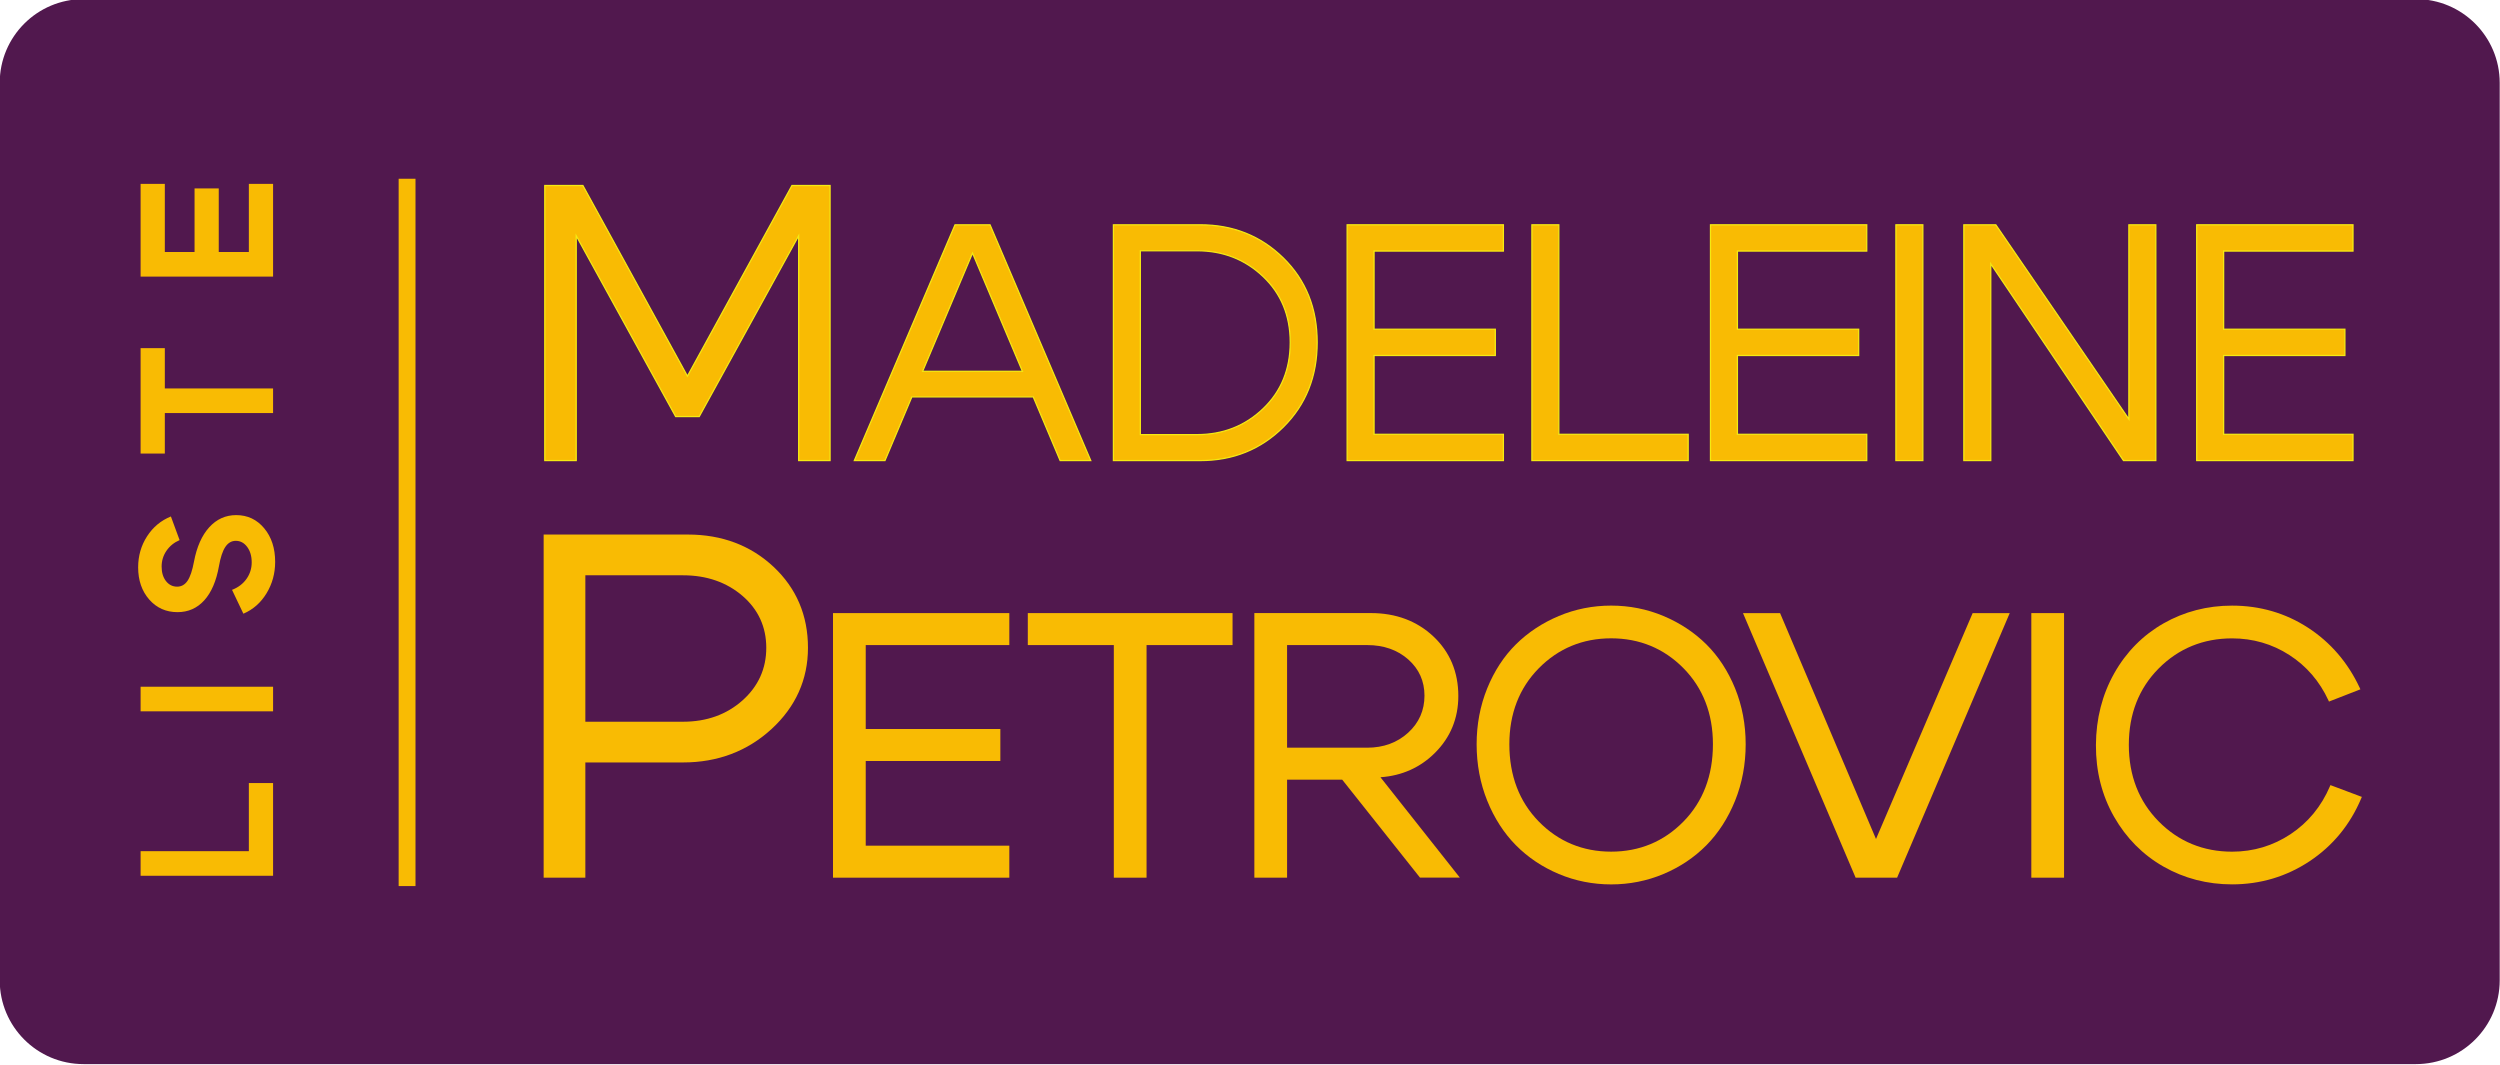 <?xml version="1.0" encoding="UTF-8"?>
<svg xmlns="http://www.w3.org/2000/svg" xmlns:xlink="http://www.w3.org/1999/xlink" version="1.1" id="Layer_1" x="0px" y="0px" viewBox="0 0 1000 425.93" style="enable-background:new 0 0 1000 425.93;" xml:space="preserve">
<style type="text/css">
	.st0{fill:#51184E;}
	.st1{fill:#F9BB03;stroke:#F4EA12;stroke-width:0.5;stroke-miterlimit:10;}
	.st2{fill:#F9BB03;}
</style>
<path class="st0" d="M966.36,425.64H33.41c-18.52,0-33.52-15.01-33.52-33.52V33.16c0-18.52,15.01-33.52,33.52-33.52h932.95  c18.52,0,33.52,15.01,33.52,33.52v358.95C999.89,410.63,984.88,425.64,966.36,425.64z"></path>
<rect x="1056.89" y="-378.36" class="st0" width="512" height="512"></rect>
<g>
	<g>
		<polygon class="st1" points="274.97,150.44 233.16,74.2 217.91,74.2 217.91,184.23 230.49,184.23 230.49,94.32 270.26,166.63     279.69,166.63 319.46,94.32 319.46,184.23 332.03,184.23 332.03,74.2 316.78,74.2   "></polygon>
		<path class="st1" d="M382.01,89.92l-40.28,94.31h12.26l10.75-25.46h48.56l10.75,25.46h12.26l-40.29-94.31H382.01z M369.05,148.53    l19.96-47.29l19.96,47.29H369.05z"></path>
		<path class="st1" d="M480.12,89.92h-34.76v94.31h34.76c13.11,0,24.19-4.47,33.21-13.41c9.03-8.94,13.54-20.23,13.54-33.88    c0-13.65-4.52-24.9-13.54-33.75C504.3,94.35,493.23,89.92,480.12,89.92z M505.24,163.48c-7.23,6.92-16.06,10.37-26.47,10.37    h-22.63V100.3h22.63c10.42,0,19.24,3.44,26.47,10.31c7.23,6.87,10.85,15.65,10.85,26.34    C516.09,147.72,512.47,156.57,505.24,163.48z"></path>
		<polygon class="st1" points="538.85,184.23 601.36,184.23 601.36,173.72 549.62,173.72 549.62,142.2 598.13,142.2 598.13,131.69     549.62,131.69 549.62,100.43 601.36,100.43 601.36,89.92 538.85,89.92   "></polygon>
		<polygon class="st1" points="623.53,89.92 612.76,89.92 612.76,184.23 675.27,184.23 675.27,173.72 623.53,173.72   "></polygon>
		<polygon class="st1" points="684.19,184.23 746.7,184.23 746.7,173.72 694.97,173.72 694.97,142.2 743.47,142.2 743.47,131.69     694.97,131.69 694.97,100.43 746.7,100.43 746.7,89.92 684.19,89.92   "></polygon>
		<rect x="758.36" y="89.92" class="st1" width="10.78" height="94.31"></rect>
		<polygon class="st1" points="851.55,167.66 798.33,89.92 785.53,89.92 785.53,184.23 796.31,184.23 796.31,105.55 849.39,184.23     862.33,184.23 862.33,89.92 851.55,89.92   "></polygon>
		<polygon class="st1" points="941.2,100.43 941.2,89.92 878.68,89.92 878.68,184.23 941.2,184.23 941.2,173.72 889.46,173.72     889.46,142.2 937.96,142.2 937.96,131.69 889.46,131.69 889.46,100.43   "></polygon>
	</g>
	<g>
		<path class="st2" d="M309.41,226.71c-9.14-8.55-20.66-12.89-34.22-12.89h-57.73v137.24h16.68v-46.08h39.1    c13.82,0,25.73-4.5,35.38-13.37c9.67-8.89,14.57-19.82,14.57-32.5C323.2,246.18,318.56,235.28,309.41,226.71z M296.98,280.18    c-6.35,5.65-14.33,8.51-23.74,8.51h-39.1v-58.57h39.1c9.4,0,17.39,2.77,23.74,8.22c6.32,5.44,9.53,12.43,9.53,20.77    C306.52,267.46,303.31,274.55,296.98,280.18z"></path>
		<polygon class="st2" points="333.2,351.07 403.73,351.07 403.73,338.27 346.29,338.27 346.29,304.4 400.14,304.4 400.14,291.6     346.29,291.6 346.29,258.03 403.73,258.03 403.73,245.24 333.2,245.24   "></polygon>
		<polygon class="st2" points="411.12,258.03 445.53,258.03 445.53,351.07 458.62,351.07 458.62,258.03 493.02,258.03     493.02,245.24 411.12,245.24   "></polygon>
		<path class="st2" d="M574.04,301.09c6.16-6.17,9.29-13.8,9.29-22.69c0-9.59-3.36-17.6-9.97-23.82    c-6.61-6.21-15.02-9.35-24.99-9.35h-46.63v105.83h13.09v-39.19h22.05l30.95,38.97l0.17,0.21h15.94l-31.76-40.15    C560.78,310.3,568.14,307,574.04,301.09z M569.79,278.26c0,5.89-2.2,10.88-6.55,14.84c-4.36,3.97-9.87,5.98-16.37,5.98h-32.04    v-41.05h32.04c6.61,0,12.14,1.94,16.45,5.77C567.62,267.61,569.79,272.48,569.79,278.26z"></path>
		<path class="st2" d="M682.54,257.74c-4.81-4.76-10.58-8.58-17.15-11.34c-6.57-2.76-13.61-4.16-20.93-4.16    c-7.32,0-14.37,1.4-20.93,4.16c-6.57,2.76-12.34,6.57-17.16,11.34c-4.82,4.77-8.69,10.7-11.49,17.61    c-2.81,6.92-4.23,14.44-4.23,22.35c0,8.01,1.42,15.61,4.23,22.57c2.8,6.96,6.67,12.96,11.49,17.84    c4.81,4.86,10.59,8.73,17.16,11.49c6.57,2.76,13.61,4.16,20.93,4.16c7.32,0,14.36-1.4,20.93-4.16    c6.57-2.76,12.35-6.63,17.16-11.49c4.81-4.87,8.68-10.87,11.49-17.84c2.81-6.97,4.23-14.56,4.23-22.57    c0-7.91-1.42-15.43-4.23-22.35C691.22,268.43,687.35,262.51,682.54,257.74z M685.17,297.7c0,12.55-3.97,22.96-11.81,30.94    c-7.83,7.98-17.56,12.02-28.91,12.02c-11.36,0-21.09-4.04-28.91-12.02c-7.83-7.98-11.8-18.39-11.8-30.94    c0-12.25,3.97-22.49,11.8-30.42c7.83-7.93,17.56-11.95,28.92-11.95c11.35,0,21.08,4.02,28.92,11.95    C681.2,275.22,685.17,285.45,685.17,297.7z"></path>
		<polygon class="st2" points="750.4,335.6 712.17,245.58 712.03,245.24 697.19,245.24 742.1,350.72 742.24,351.07 758.84,351.07     803.56,246.02 803.9,245.24 789.06,245.24   "></polygon>
		<rect x="812.53" y="245.24" class="st2" width="13.09" height="105.83"></rect>
		<path class="st2" d="M932.17,314.04l-0.21,0.5c-3.43,8.04-8.73,14.47-15.73,19.12c-7,4.65-14.87,7.01-23.39,7.01    c-11.56,0-21.43-4.07-29.36-12.1c-7.93-8.03-11.95-18.34-11.95-30.64c0-12.3,4.02-22.58,11.95-30.56    c7.93-7.98,17.81-12.02,29.36-12.02c8.32,0,16.02,2.23,22.88,6.64c6.86,4.41,12.12,10.52,15.65,18.16l0.22,0.48l12.57-4.9    l-0.25-0.55c-4.71-10.12-11.68-18.23-20.69-24.09c-9.03-5.87-19.25-8.84-30.37-8.84c-9.92,0-19.15,2.39-27.42,7.1    c-8.28,4.72-14.92,11.43-19.73,19.96c-4.81,8.53-7.28,18.18-7.33,28.69c-0.05,10.52,2.39,20.18,7.25,28.7    c4.86,8.52,11.52,15.24,19.8,19.95c8.27,4.71,17.5,7.1,27.42,7.1c11.33,0,21.78-3.13,31.05-9.29    c9.27-6.17,16.21-14.63,20.62-25.16l0.23-0.54L932.17,314.04z"></path>
	</g>
	<g>
		<polygon class="st2" points="99.54,340.47 56.24,340.47 56.24,350.31 109.23,350.31 109.23,313.22 99.54,313.22   "></polygon>
		<rect x="56.24" y="274.69" class="st2" width="52.99" height="9.84"></rect>
		<path class="st2" d="M71,244.86c4.29,0,7.86-1.58,10.71-4.73c2.85-3.15,4.81-7.71,5.87-13.66c0.61-3.48,1.45-6.04,2.54-7.68    c1.09-1.64,2.49-2.46,4.2-2.46c1.82,0,3.33,0.81,4.54,2.42c1.21,1.62,1.82,3.68,1.82,6.21c0,2.42-0.69,4.62-2.08,6.59    c-1.39,1.97-3.32,3.43-5.79,4.39l4.54,9.54c3.89-1.67,6.98-4.39,9.27-8.17c2.3-3.79,3.44-7.97,3.44-12.57    c0-5.45-1.46-9.93-4.39-13.44c-2.93-3.51-6.66-5.26-11.2-5.26c-4.24,0-7.84,1.63-10.79,4.88c-2.95,3.26-4.98,7.84-6.09,13.74    c-0.66,3.53-1.51,6.08-2.57,7.65c-1.06,1.56-2.45,2.35-4.16,2.35c-1.82,0-3.3-0.74-4.47-2.23c-1.16-1.49-1.74-3.42-1.74-5.79    c0-2.32,0.64-4.43,1.93-6.32c1.29-1.89,3.04-3.32,5.26-4.28l-3.48-9.46c-3.99,1.62-7.17,4.27-9.54,7.95    c-2.37,3.68-3.56,7.82-3.56,12.41c0,5.2,1.48,9.49,4.43,12.87C62.64,243.17,66.41,244.86,71,244.86z"></path>
		<polygon class="st2" points="65.93,165.22 109.23,165.22 109.23,155.38 65.93,155.38 65.93,139.26 56.24,139.26 56.24,181.42     65.93,181.42   "></polygon>
		<polygon class="st2" points="109.23,73.55 99.54,73.55 99.54,100.8 87.5,100.8 87.5,75.37 77.82,75.37 77.82,100.8 65.93,100.8     65.93,73.55 56.24,73.55 56.24,110.64 109.23,110.64   "></polygon>
	</g>
	<rect x="159.46" y="71.5" class="st2" width="6.74" height="282.93"></rect>
</g>
<g>
	<polygon class="st1" points="1406.76,-191.3 1360.06,-276.44 1343.03,-276.44 1343.03,-153.55 1357.08,-153.55 1357.08,-253.97    1401.49,-173.21 1412.03,-173.21 1456.44,-253.97 1456.44,-153.55 1470.49,-153.55 1470.49,-276.44 1453.46,-276.44  "></polygon>
	<path class="st2" d="M1450.41-106.11c-10.21-9.55-23.07-14.39-38.22-14.39h-64.48V32.78h18.63v-51.47h43.67   c15.44,0,28.73-5.02,39.52-14.93c10.8-9.92,16.28-22.14,16.28-36.3C1465.81-84.36,1460.62-96.54,1450.41-106.11z M1436.53-46.39   c-7.09,6.31-16.01,9.51-26.51,9.51h-43.67v-65.41h43.67c10.5,0,19.42,3.09,26.52,9.19c7.06,6.07,10.64,13.88,10.64,23.19   C1447.17-60.59,1443.59-52.68,1436.53-46.39z"></path>
	<g>
		<polygon class="st2" points="1204.75,20.05 1156.38,20.05 1156.38,31.04 1215.57,31.04 1215.57,-10.39 1204.75,-10.39   "></polygon>
		<rect x="1156.38" y="-53.42" class="st2" width="59.18" height="10.99"></rect>
		<path class="st2" d="M1172.87-86.74c4.79,0,8.78-1.76,11.96-5.28c3.19-3.52,5.37-8.61,6.55-15.26c0.68-3.89,1.62-6.75,2.83-8.58    c1.21-1.83,2.78-2.75,4.69-2.75c2.03,0,3.72,0.9,5.07,2.71c1.35,1.8,2.03,4.12,2.03,6.93c0,2.71-0.77,5.16-2.33,7.36    c-1.55,2.2-3.71,3.83-6.47,4.9l5.07,10.65c4.34-1.86,7.79-4.9,10.36-9.13c2.57-4.23,3.84-8.91,3.84-14.04    c0-6.09-1.63-11.09-4.9-15.01c-3.27-3.92-7.44-5.88-12.51-5.88c-4.74,0-8.75,1.82-12.05,5.45c-3.3,3.64-5.57,8.75-6.81,15.35    c-0.73,3.95-1.69,6.79-2.88,8.54c-1.18,1.75-2.73,2.62-4.65,2.62c-2.03,0-3.69-0.83-4.99-2.49c-1.29-1.66-1.94-3.82-1.94-6.47    c0-2.59,0.72-4.95,2.16-7.06c1.44-2.11,3.4-3.71,5.88-4.78l-3.89-10.57c-4.45,1.8-8,4.76-10.65,8.88    c-2.65,4.12-3.97,8.74-3.97,13.87c0,5.81,1.65,10.6,4.95,14.37C1163.53-88.62,1167.74-86.74,1172.87-86.74z"></path>
		<polygon class="st2" points="1167.21,-175.68 1215.57,-175.68 1215.57,-186.67 1167.21,-186.67 1167.21,-204.68 1156.38,-204.68     1156.38,-157.59 1167.21,-157.59   "></polygon>
		<polygon class="st2" points="1215.57,-278.07 1204.75,-278.07 1204.75,-247.63 1191.3,-247.63 1191.3,-276.04 1180.48,-276.04     1180.48,-247.63 1167.21,-247.63 1167.21,-278.07 1156.38,-278.07 1156.38,-236.64 1215.57,-236.64   "></polygon>
	</g>
	<rect x="1271.67" y="-280.36" class="st2" width="7.52" height="316"></rect>
</g>
</svg>
